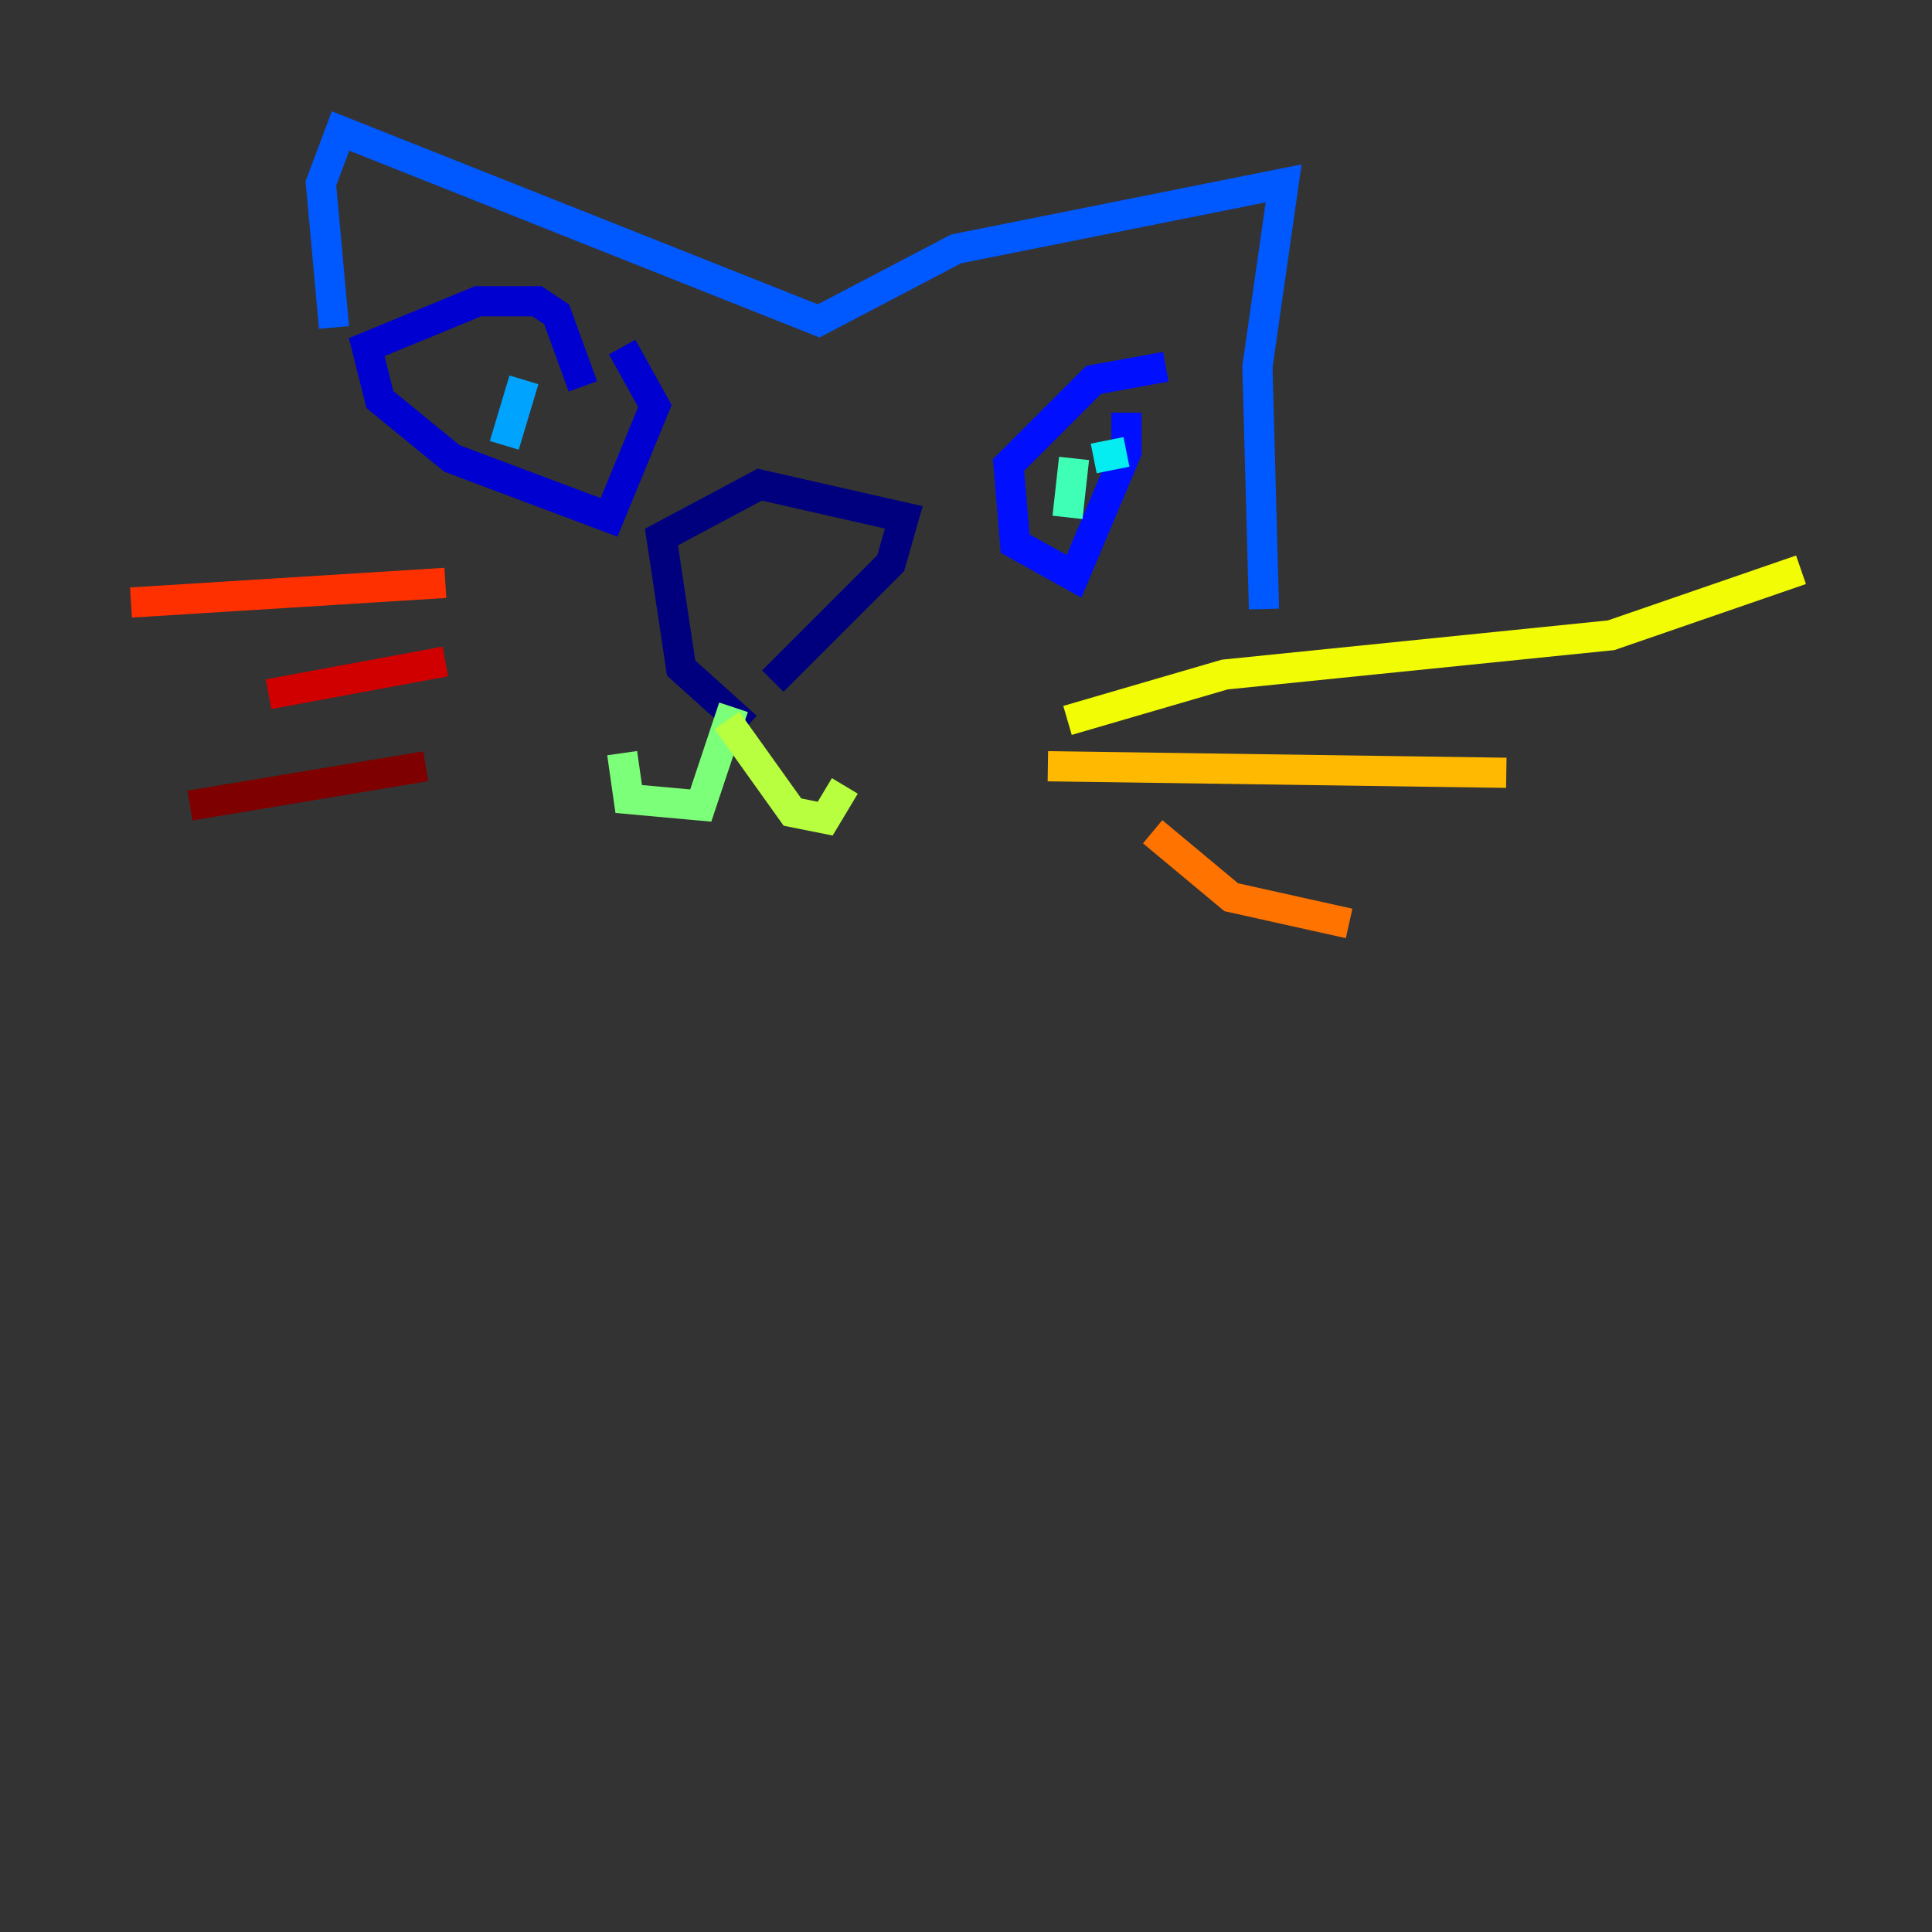 <?xml version="1.0" encoding="utf-8" ?>
<svg baseProfile="tiny" height="128" version="1.2" viewBox="0,0,128,128" width="128" xmlns="http://www.w3.org/2000/svg" xmlns:ev="http://www.w3.org/2001/xml-events" xmlns:xlink="http://www.w3.org/1999/xlink"><rect x="0" y="0" width="128" height="128" fill="#333333" stroke="none"/><defs /><polyline fill="none" points="49.464,48.163 45.125,44.258 43.824,35.58 50.332,32.108 59.878,34.278 59.01,37.315 51.2,45.125" stroke="#00007f" stroke-width="2" /><polyline fill="none" points="38.617,25.6 36.881,20.827 35.58,19.959 31.675,19.959 24.298,22.997 25.166,26.468 29.939,30.373 40.352,34.278 43.39,26.902 41.22,22.997" stroke="#0000d1" stroke-width="2" /><polyline fill="none" points="77.234,24.298 72.461,25.166 66.82,30.807 67.254,36.014 71.159,38.183 74.63,29.939 74.63,27.336" stroke="#0010ff" stroke-width="2" /><polyline fill="none" points="22.129,21.695 21.261,12.149 22.563,8.678 54.237,21.261 63.349,16.488 85.044,12.149 83.308,24.298 83.742,40.352" stroke="#0058ff" stroke-width="2" /><polyline fill="none" points="34.712,25.166 33.41,29.505" stroke="#00a4ff" stroke-width="2" /><polyline fill="none" points="74.63,29.939 72.461,30.373" stroke="#05ecf1" stroke-width="2" /><polyline fill="none" points="71.159,30.373 70.725,34.278" stroke="#3fffb7" stroke-width="2" /><polyline fill="none" points="48.597,46.861 46.427,53.37 41.654,52.936 41.22,49.898" stroke="#7cff79" stroke-width="2" /><polyline fill="none" points="48.163,47.729 52.502,53.803 54.671,54.237 55.973,52.068" stroke="#b7ff3f" stroke-width="2" /><polyline fill="none" points="70.725,47.729 81.139,44.691 106.739,42.088 119.322,37.749" stroke="#f1fc05" stroke-width="2" /><polyline fill="none" points="69.424,50.766 99.797,51.2" stroke="#ffb900" stroke-width="2" /><polyline fill="none" points="76.366,55.105 81.573,59.444 89.383,61.18" stroke="#ff7300" stroke-width="2" /><polyline fill="none" points="29.505,38.617 8.678,39.919" stroke="#ff3000" stroke-width="2" /><polyline fill="none" points="29.505,43.824 17.79,45.993" stroke="#d10000" stroke-width="2" /><polyline fill="none" points="28.203,50.766 12.583,53.37" stroke="#7f0000" stroke-width="2" /></svg>